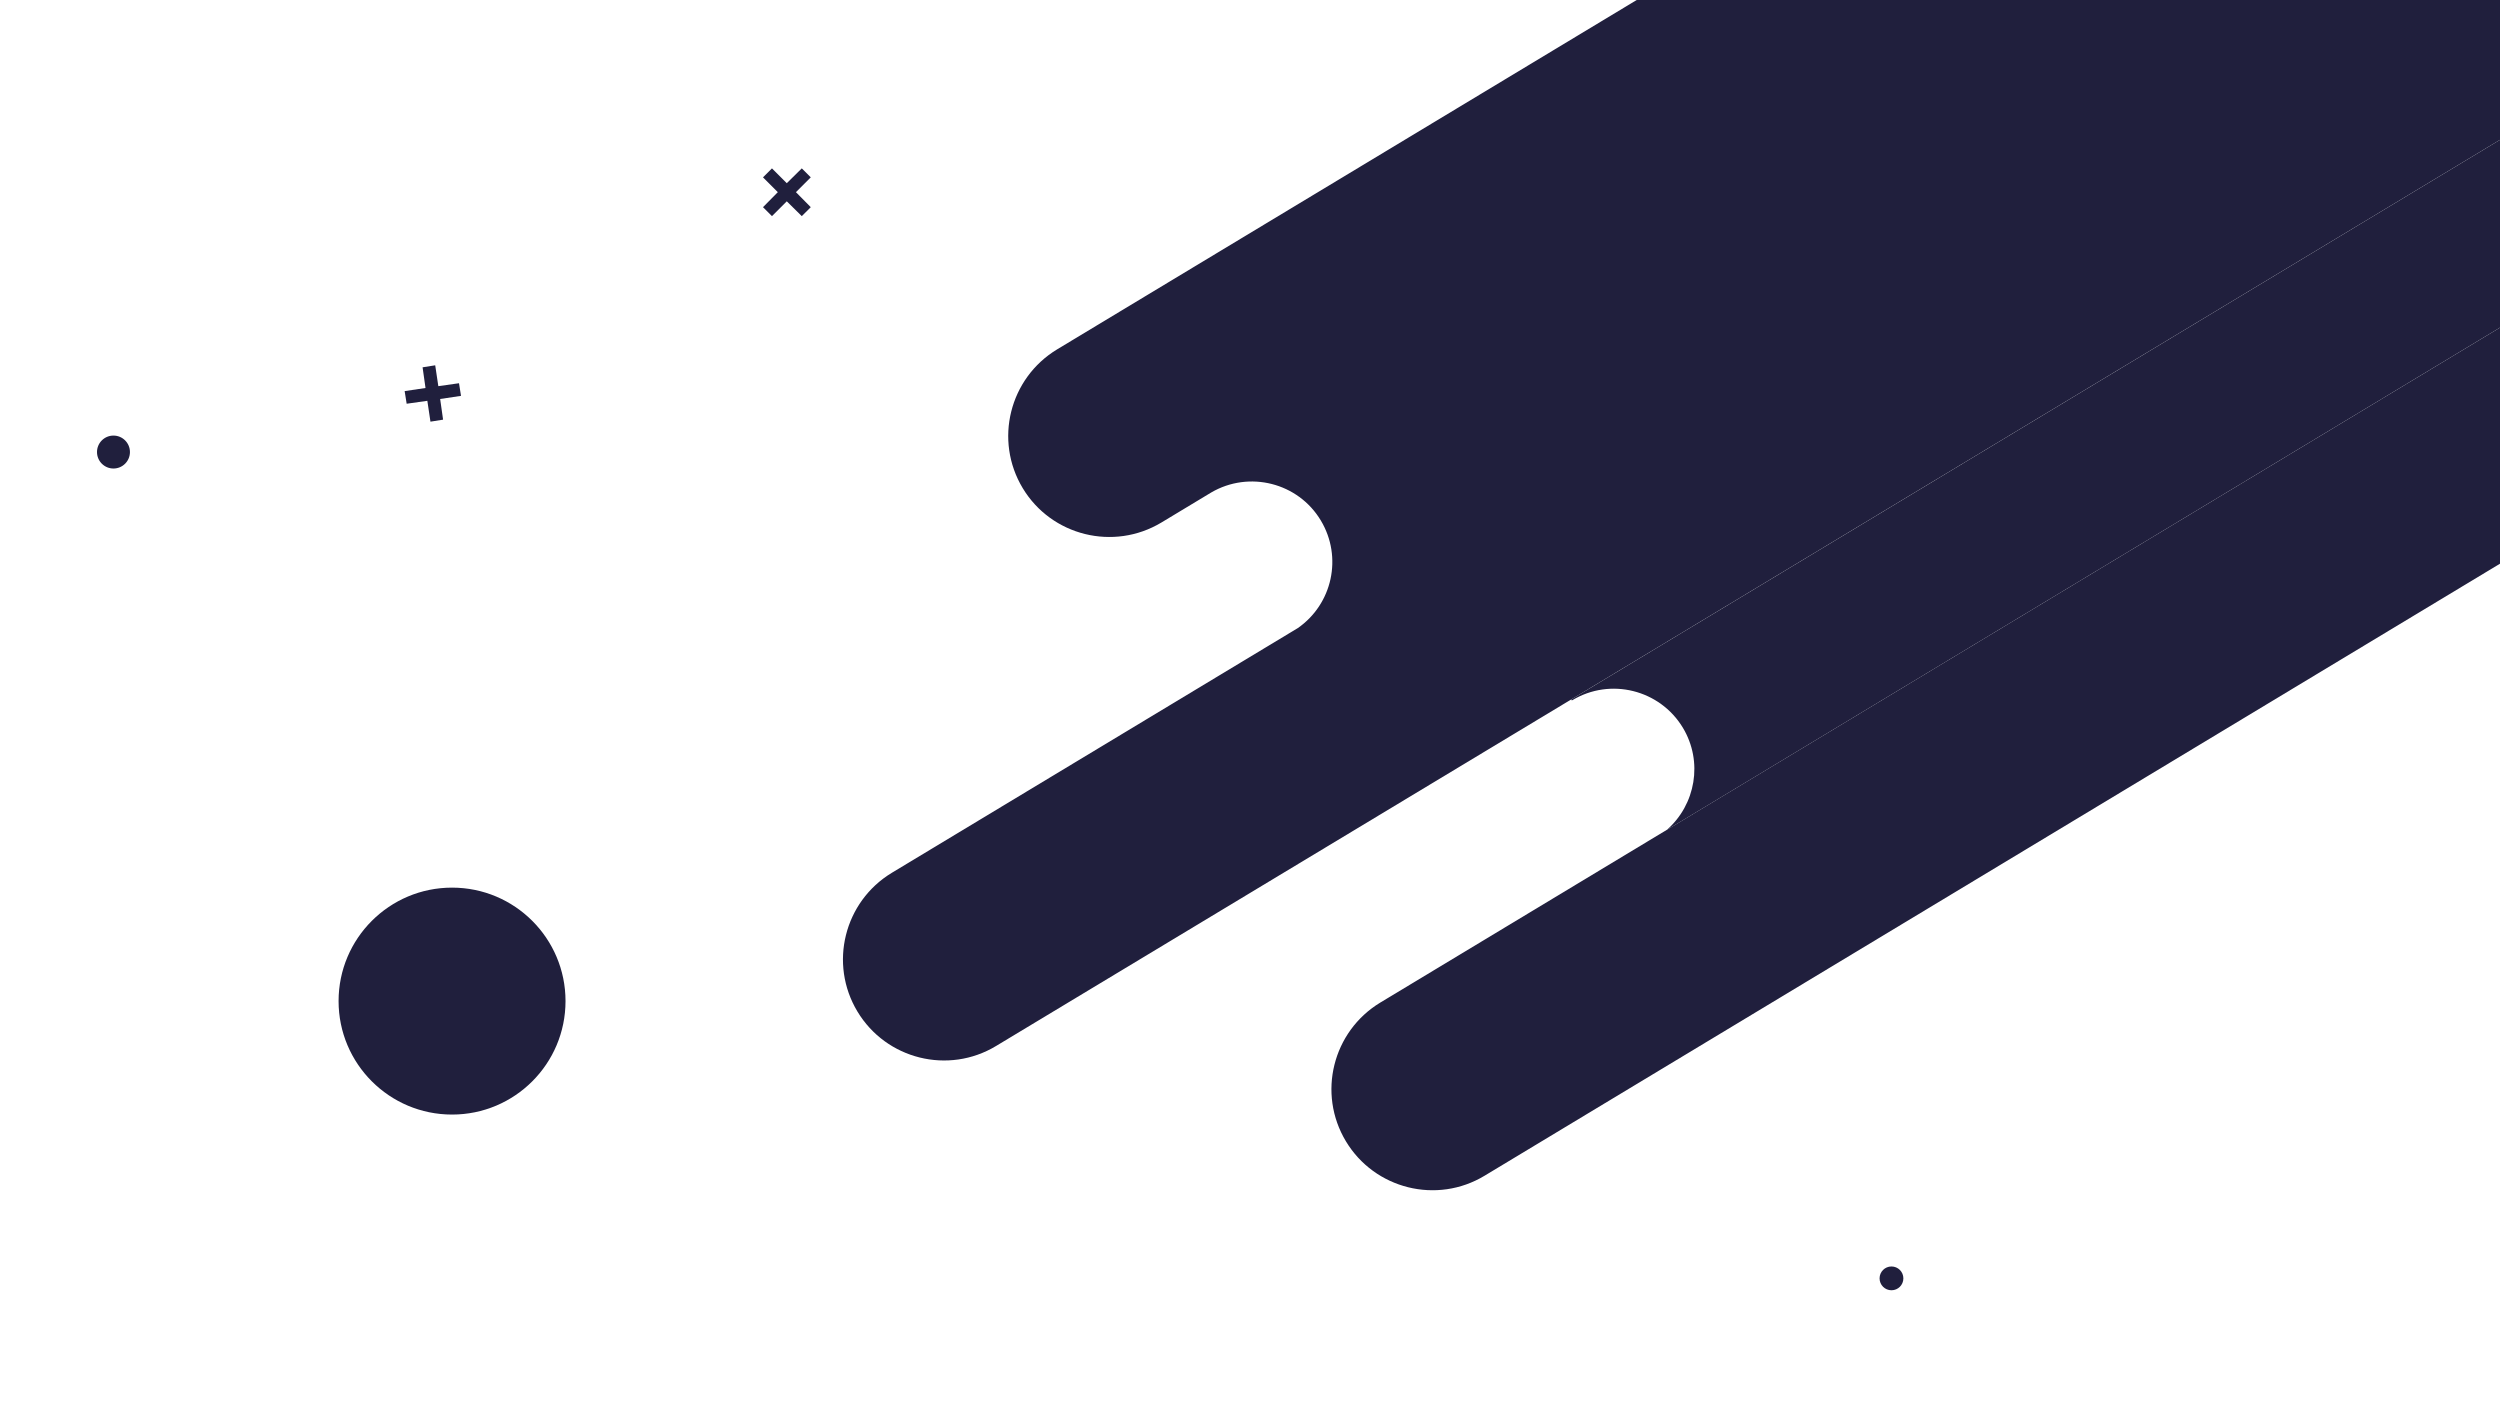 <?xml version="1.0" encoding="utf-8"?>
<!-- Generator: Adobe Illustrator 26.4.1, SVG Export Plug-In . SVG Version: 6.00 Build 0)  -->
<svg version="1.1" id="Capa_1" xmlns="http://www.w3.org/2000/svg" xmlns:xlink="http://www.w3.org/1999/xlink" x="0px" y="0px"
	 viewBox="0 0 1366 768" style="enable-background:new 0 0 1366 768;" xml:space="preserve">
<style type="text/css">
	.st0{fill:#201F3D;}
</style>
<g>
	<path class="st0" d="M1366,0H894.3L577.6,190.9c-26.1,15.8-34.5,49.7-18.8,75.8s49.7,34.5,75.8,18.8l27.2-16.4l0,0
		c20.7-12.1,47.5-5.4,59.9,15.3c12,20,6.3,45.7-12.6,58.8L487.3,476.9c-26.1,15.8-34.5,49.7-18.8,75.8s49.7,34.6,75.8,18.8
		L1366,76.4V0z"/>
</g>
<circle class="st0" cx="247" cy="547" r="62"/>
<circle class="st0" cx="62" cy="247" r="9"/>
<circle class="st0" cx="1033.5" cy="698.5" r="6.5"/>
<polygon class="st0" points="250.8,209.4 239.5,211 237.8,199.6 230.9,200.7 232.5,212 221.1,213.7 222.2,220.6 233.5,219 
	235.2,230.4 242.1,229.3 240.5,218 251.9,216.3 "/>
<polygon class="st0" points="443,113.2 434.9,105 443,96.9 438.1,92 429.9,100.1 421.8,92 416.9,96.9 425,105 416.9,113.2 
	421.8,118.1 429.9,110 438.1,118.1 "/>
<g>
	<path class="st0" d="M1366,179L754.2,547.8c-26.1,15.8-34.5,49.7-18.8,75.8s49.7,34.6,75.8,18.8L1366,308V179z"/>
	<path class="st0" d="M859.1,382.6c20.8-12.5,47.8-5.8,60.4,15c11.2,18.6,7,42.1-8.8,55.9L1366,179V76.4L858.5,382.2l0.3,0.5
		C858.9,382.7,859,382.6,859.1,382.6z"/>
</g>
</svg>
